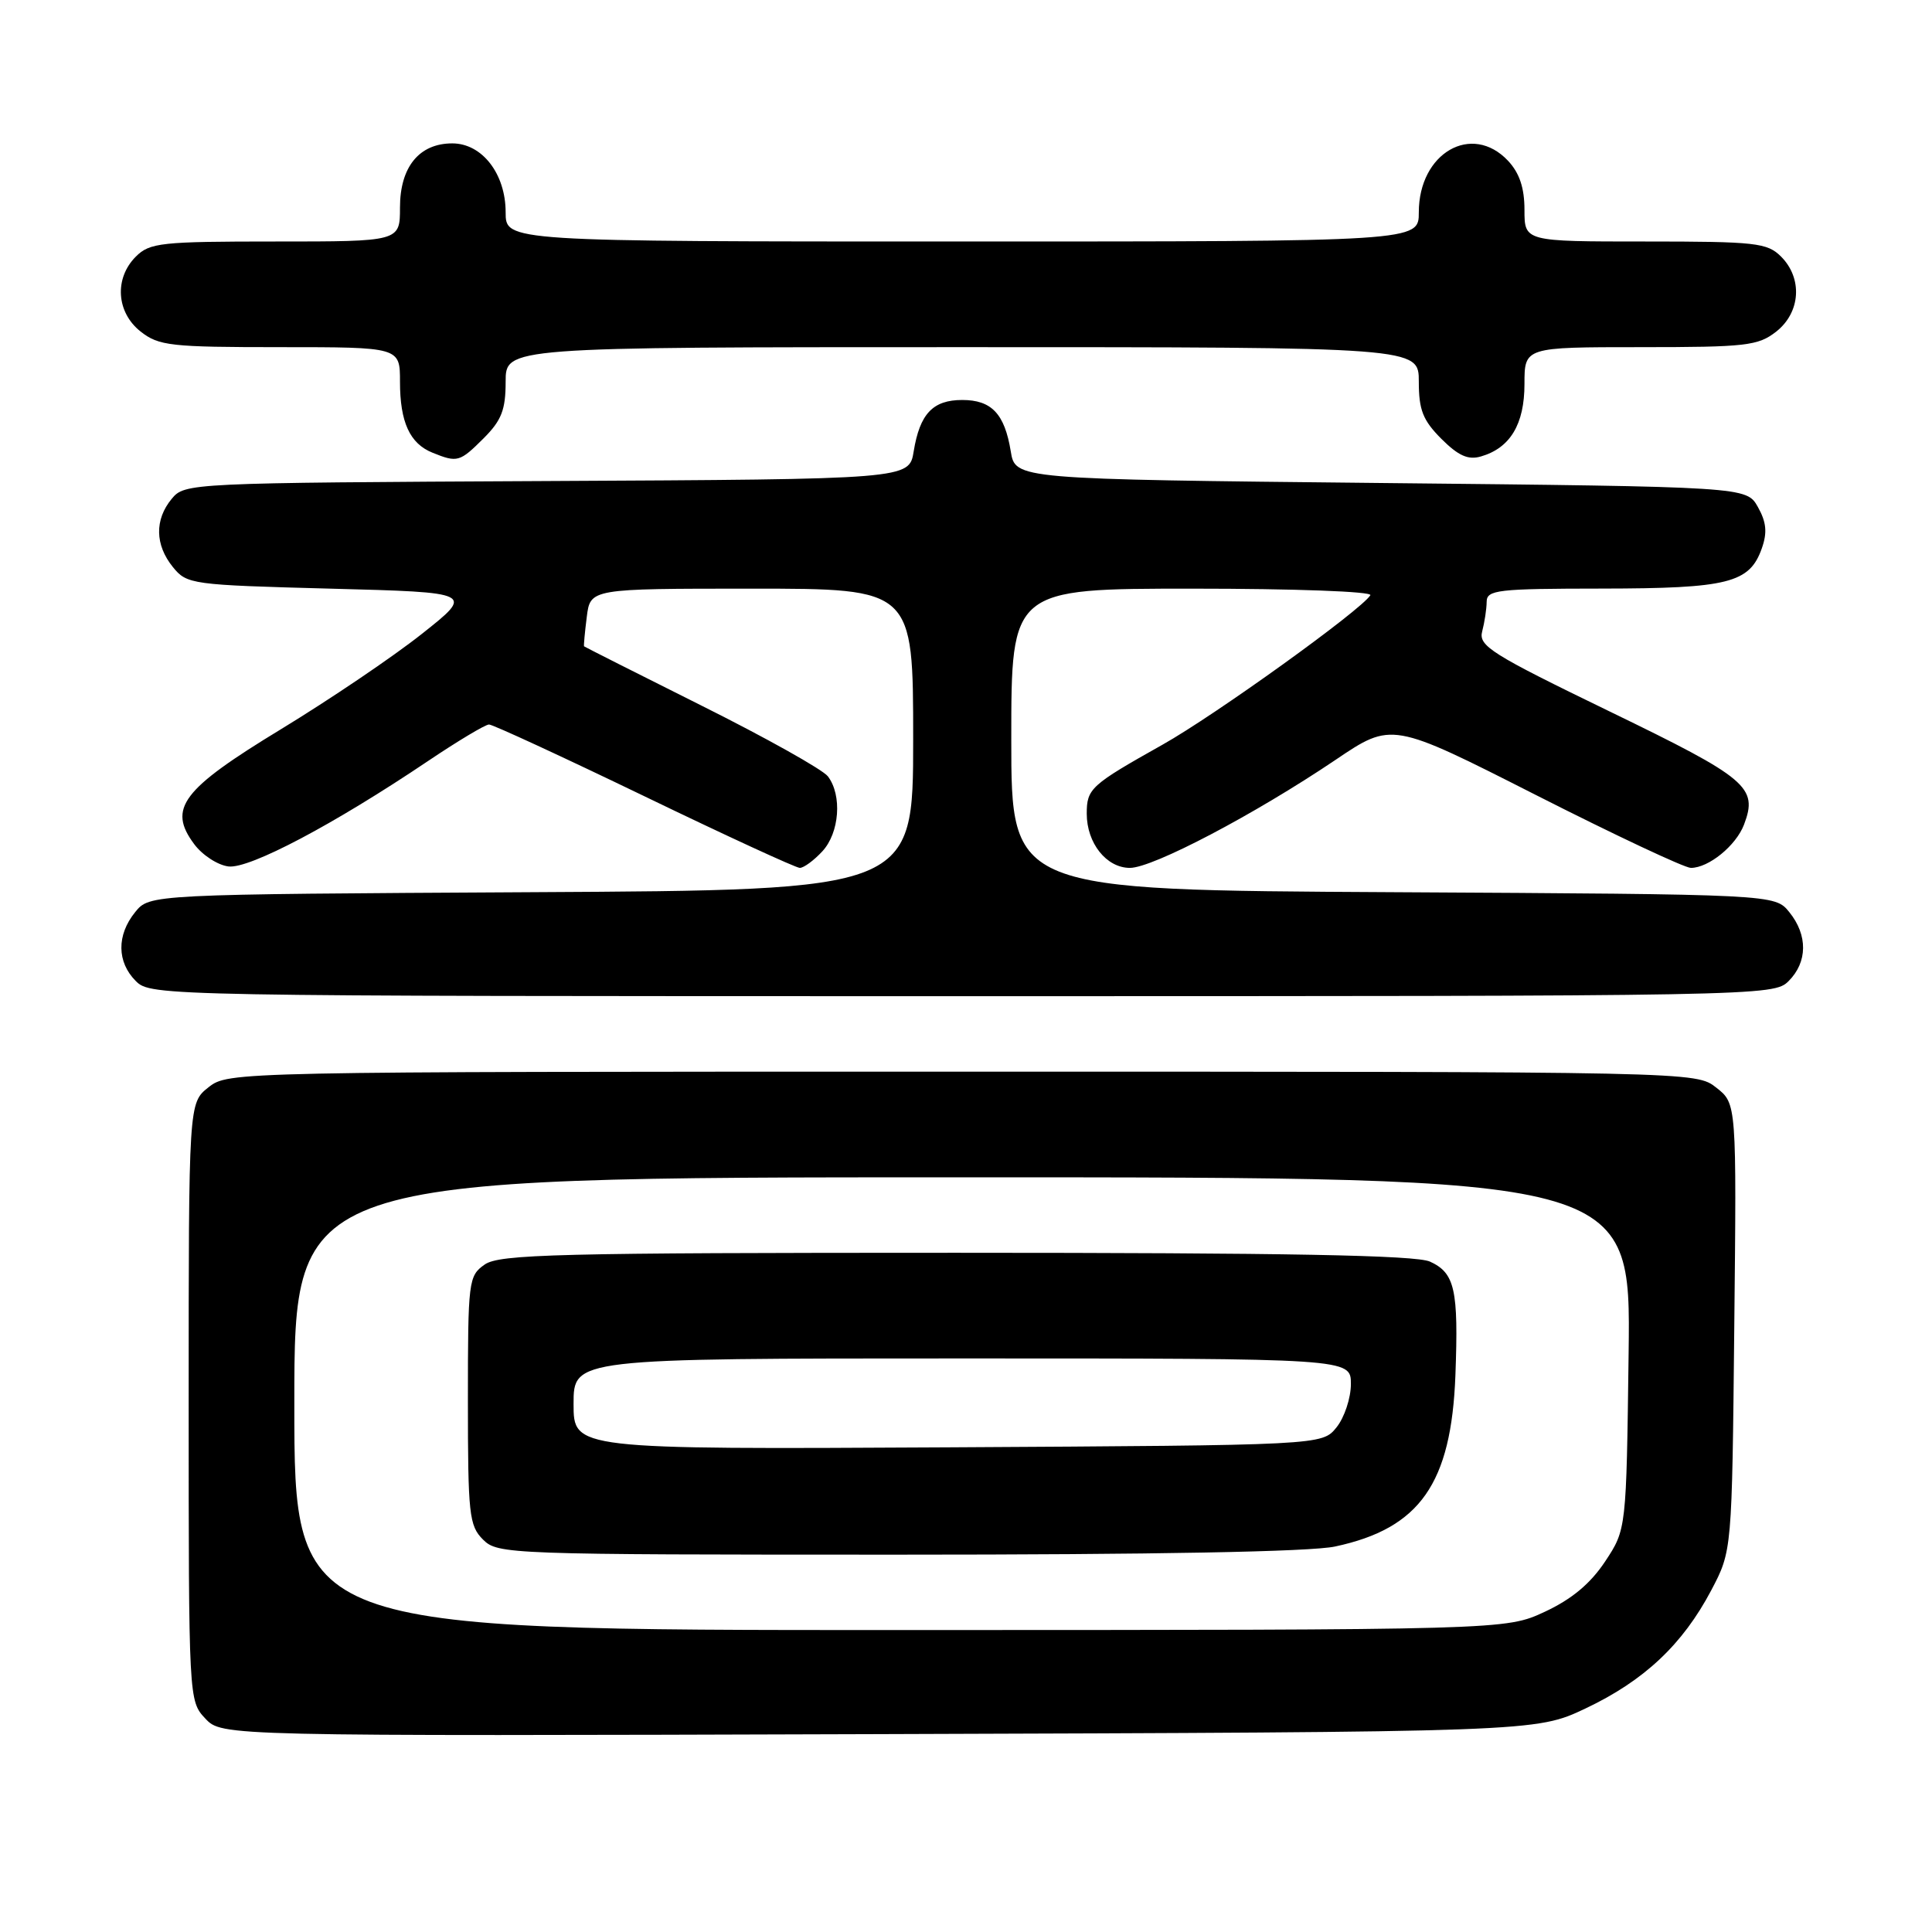 <?xml version="1.0" encoding="UTF-8" standalone="no"?>
<!DOCTYPE svg PUBLIC "-//W3C//DTD SVG 1.1//EN" "http://www.w3.org/Graphics/SVG/1.1/DTD/svg11.dtd" >
<svg xmlns="http://www.w3.org/2000/svg" xmlns:xlink="http://www.w3.org/1999/xlink" version="1.1" viewBox="0 0 256 256">
 <g >
 <path fill="currentColor"
d=" M 210.09 226.38 C 217.86 222.70 222.96 217.90 226.75 210.72 C 229.50 205.50 229.50 205.50 229.80 175.87 C 230.11 146.23 230.11 146.23 227.42 144.12 C 224.73 142.00 224.73 142.00 127.50 142.00 C 30.65 142.00 30.26 142.01 27.63 144.07 C 25.00 146.15 25.00 146.15 25.00 185.76 C 25.00 225.19 25.01 225.38 27.20 227.71 C 29.40 230.05 29.40 230.05 116.45 229.78 C 203.50 229.50 203.50 229.50 210.09 226.38 Z  M 237.00 130.00 C 239.52 127.48 239.56 123.91 237.09 120.86 C 235.18 118.50 235.18 118.50 184.59 118.22 C 134.00 117.95 134.00 117.95 134.00 97.97 C 134.00 78.00 134.00 78.00 158.06 78.00 C 171.53 78.00 181.88 78.38 181.58 78.87 C 180.35 80.85 161.06 94.73 154.05 98.67 C 144.51 104.03 144.00 104.49 144.00 107.82 C 144.00 111.72 146.61 115.00 149.72 115.00 C 152.76 115.00 166.25 107.91 176.96 100.69 C 184.42 95.65 184.42 95.65 203.49 105.33 C 213.97 110.65 223.22 115.00 224.05 115.00 C 226.41 115.00 230.03 112.05 231.09 109.27 C 232.97 104.31 231.58 103.14 213.30 94.28 C 197.55 86.64 195.88 85.59 196.40 83.65 C 196.71 82.47 196.98 80.71 196.99 79.75 C 197.00 78.16 198.40 78.00 212.25 77.99 C 229.00 77.97 231.83 77.26 233.45 72.66 C 234.19 70.57 234.06 69.19 232.93 67.18 C 231.42 64.50 231.42 64.50 182.98 64.00 C 134.53 63.50 134.53 63.50 133.93 59.80 C 133.12 54.83 131.39 53.00 127.50 53.00 C 123.61 53.00 121.88 54.83 121.07 59.80 C 120.47 63.50 120.47 63.50 72.48 63.74 C 24.97 63.98 24.48 64.01 22.75 66.10 C 20.47 68.86 20.53 72.20 22.91 75.14 C 24.77 77.43 25.34 77.51 43.83 78.00 C 62.84 78.50 62.84 78.50 55.89 84.00 C 52.07 87.03 43.69 92.69 37.27 96.60 C 24.09 104.61 22.20 107.11 25.73 111.85 C 26.81 113.31 28.86 114.64 30.28 114.81 C 33.07 115.14 44.22 109.25 56.70 100.85 C 60.67 98.18 64.31 96.00 64.80 96.00 C 65.29 96.00 74.55 100.28 85.37 105.50 C 96.19 110.73 105.47 115.00 105.98 115.00 C 106.50 115.00 107.84 114.02 108.96 112.81 C 111.24 110.36 111.61 105.38 109.70 102.87 C 109.01 101.97 101.49 97.76 92.98 93.51 C 84.46 89.25 77.45 85.71 77.39 85.64 C 77.33 85.56 77.49 83.81 77.75 81.75 C 78.22 78.00 78.22 78.00 99.61 78.00 C 121.00 78.00 121.00 78.00 121.00 97.97 C 121.00 117.95 121.00 117.95 70.41 118.22 C 19.82 118.50 19.82 118.50 17.91 120.86 C 15.44 123.91 15.48 127.48 18.00 130.00 C 19.98 131.98 21.33 132.00 127.50 132.00 C 233.67 132.00 235.02 131.98 237.00 130.00 Z  M 64.08 58.08 C 66.46 55.70 67.00 54.30 67.00 50.58 C 67.00 46.00 67.00 46.00 127.50 46.00 C 188.00 46.00 188.00 46.00 188.00 50.58 C 188.00 54.33 188.54 55.69 190.99 58.15 C 193.25 60.40 194.54 60.98 196.24 60.48 C 200.11 59.36 202.00 56.21 202.00 50.89 C 202.00 46.00 202.00 46.00 217.37 46.00 C 231.40 46.00 232.96 45.82 235.37 43.93 C 238.59 41.39 238.88 36.88 236.00 34.00 C 234.17 32.17 232.67 32.00 218.00 32.00 C 202.00 32.00 202.00 32.00 202.00 27.81 C 202.00 24.89 201.34 22.93 199.83 21.31 C 195.03 16.21 188.00 20.26 188.00 28.13 C 188.00 32.00 188.00 32.00 127.50 32.00 C 67.00 32.00 67.00 32.00 67.00 28.13 C 67.00 23.03 63.88 19.00 59.93 19.00 C 55.55 19.00 53.00 22.12 53.00 27.50 C 53.00 32.00 53.00 32.00 36.50 32.00 C 21.33 32.00 19.84 32.16 18.00 34.00 C 15.12 36.88 15.41 41.39 18.63 43.93 C 21.05 45.83 22.60 46.00 37.13 46.00 C 53.00 46.00 53.00 46.00 53.00 50.57 C 53.00 55.94 54.30 58.78 57.32 59.99 C 60.61 61.32 60.92 61.23 64.08 58.08 Z  M 39.00 186.00 C 39.00 156.00 39.00 156.00 127.55 156.00 C 216.10 156.00 216.10 156.00 215.80 179.33 C 215.50 202.65 215.50 202.65 212.69 206.90 C 210.74 209.84 208.27 211.90 204.69 213.57 C 199.50 215.98 199.50 215.98 119.25 215.99 C 39.00 216.00 39.00 216.00 39.00 186.00 Z  M 176.91 204.92 C 188.15 202.52 192.31 196.58 192.85 182.21 C 193.27 170.87 192.78 168.68 189.48 167.17 C 187.60 166.32 170.58 166.00 126.68 166.00 C 73.78 166.00 66.17 166.19 64.22 167.56 C 62.08 169.06 62.00 169.70 62.00 185.56 C 62.00 200.67 62.16 202.16 64.00 204.00 C 65.95 205.95 67.33 206.00 118.95 206.00 C 152.94 206.00 173.70 205.62 176.91 204.92 Z  M 76.00 186.03 C 76.00 180.00 76.00 180.00 127.50 180.00 C 179.00 180.00 179.00 180.00 179.00 183.39 C 179.00 185.25 178.14 187.84 177.09 189.14 C 175.18 191.50 175.18 191.50 125.59 191.78 C 76.00 192.05 76.00 192.05 76.00 186.03 Z "/>
</g>
</svg>